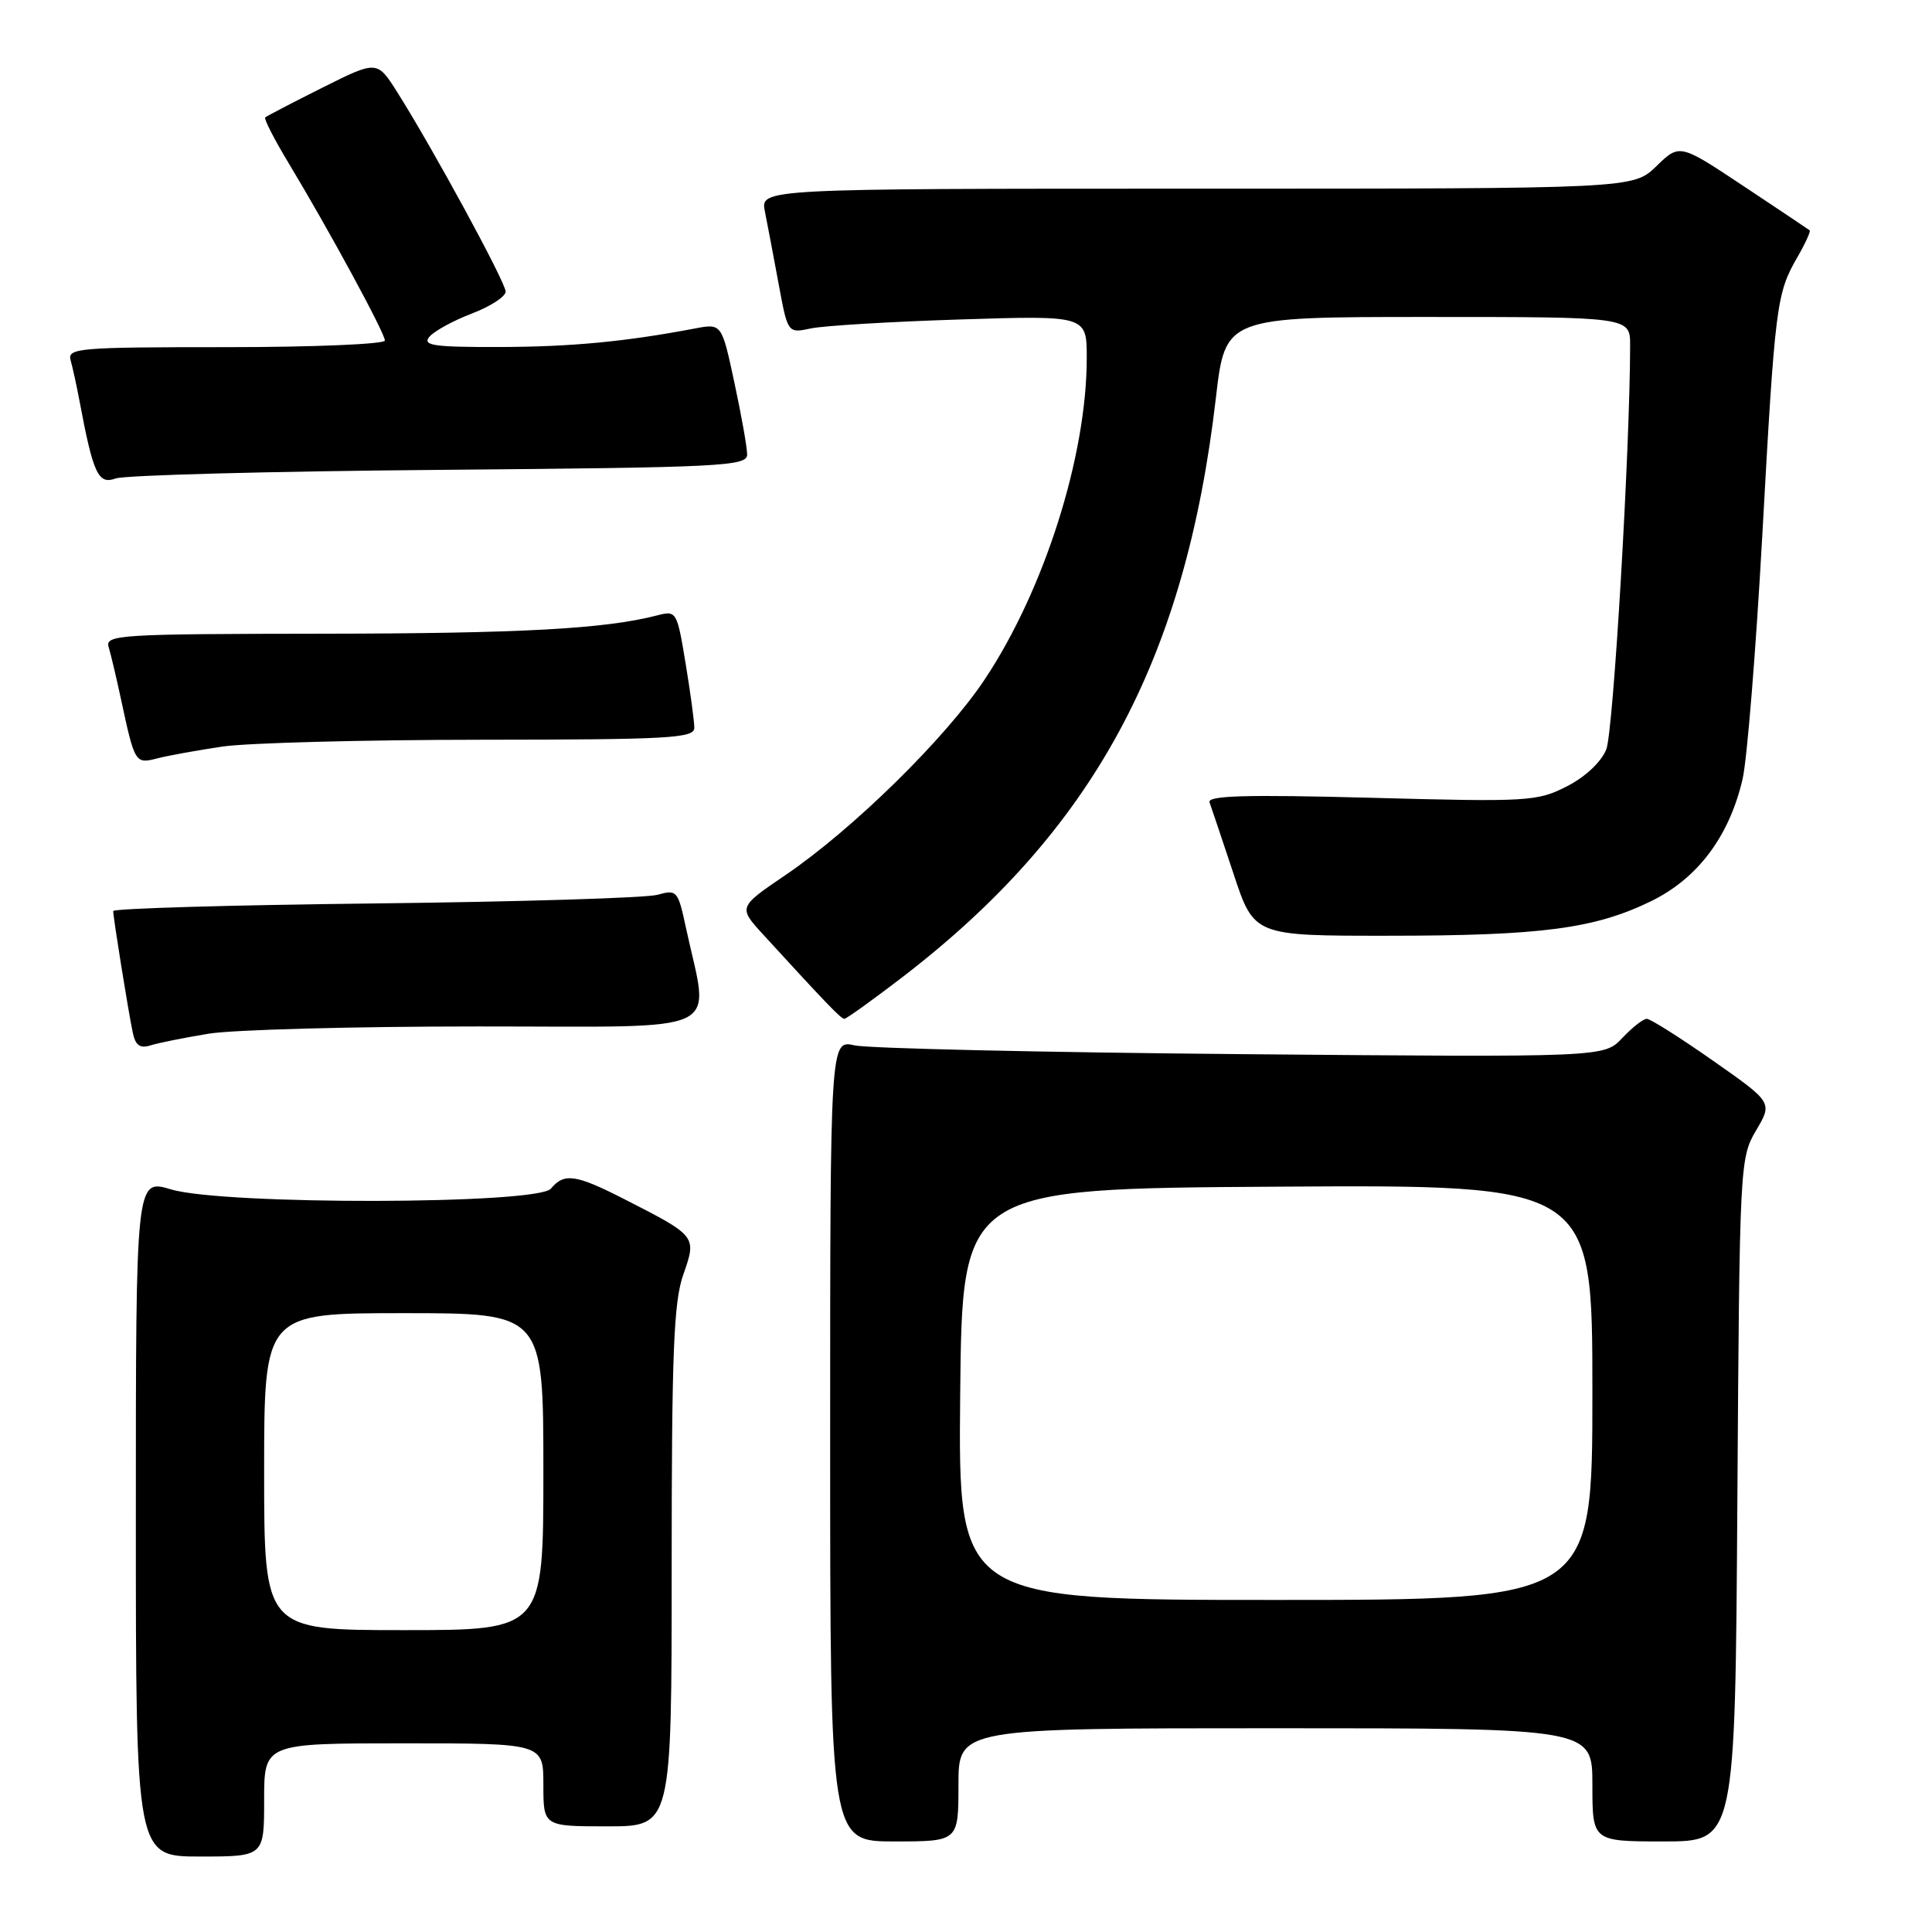 <?xml version="1.0" encoding="UTF-8" standalone="no"?>
<!DOCTYPE svg PUBLIC "-//W3C//DTD SVG 1.1//EN" "http://www.w3.org/Graphics/SVG/1.1/DTD/svg11.dtd" >
<svg xmlns="http://www.w3.org/2000/svg" xmlns:xlink="http://www.w3.org/1999/xlink" version="1.1" viewBox="0 0 256 256">
 <g >
 <path fill="currentColor"
d=" M 35.00 238.50 C 35.00 231.00 35.00 231.00 53.50 231.00 C 72.00 231.00 72.00 231.00 72.00 236.50 C 72.00 242.00 72.00 242.00 80.50 242.00 C 89.00 242.00 89.00 242.00 89.00 207.63 C 89.00 179.24 89.27 172.49 90.54 168.89 C 92.33 163.80 92.32 163.79 82.78 158.92 C 76.28 155.60 74.76 155.38 73.00 157.50 C 71.25 159.61 29.62 159.69 22.66 157.60 C 18.00 156.20 18.00 156.20 18.00 201.10 C 18.00 246.00 18.00 246.00 26.50 246.00 C 35.00 246.00 35.00 246.00 35.00 238.50 Z  M 127.00 236.50 C 127.00 229.00 127.00 229.00 169.00 229.00 C 211.00 229.00 211.00 229.00 211.00 236.50 C 211.00 244.00 211.00 244.00 220.46 244.00 C 229.92 244.00 229.92 244.00 230.21 198.75 C 230.50 154.24 230.54 153.44 232.69 149.79 C 234.88 146.08 234.88 146.08 226.97 140.54 C 222.62 137.49 218.68 135.00 218.21 135.00 C 217.73 135.00 216.27 136.15 214.95 137.55 C 212.55 140.10 212.55 140.10 164.53 139.68 C 138.11 139.45 115.04 138.92 113.25 138.52 C 110.00 137.77 110.00 137.77 110.00 190.89 C 110.00 244.00 110.00 244.00 118.50 244.00 C 127.00 244.00 127.00 244.00 127.00 236.50 Z  M 27.65 136.97 C 30.87 136.44 46.95 136.01 63.38 136.01 C 96.88 136.00 93.99 137.38 90.88 122.88 C 89.84 118.03 89.68 117.84 87.15 118.56 C 85.69 118.98 68.86 119.49 49.75 119.71 C 30.64 119.92 15.00 120.38 15.00 120.72 C 15.00 121.57 16.99 133.96 17.59 136.81 C 17.94 138.52 18.55 138.96 19.94 138.52 C 20.97 138.19 24.44 137.50 27.65 136.97 Z  M 119.44 129.58 C 144.84 110.12 157.06 87.59 161.11 52.73 C 162.36 42.00 162.36 42.00 189.18 42.00 C 216.00 42.00 216.00 42.00 216.00 45.75 C 215.99 59.41 213.78 96.99 212.84 99.30 C 212.17 100.97 210.05 102.96 207.61 104.20 C 203.69 106.20 202.48 106.27 181.67 105.71 C 165.07 105.27 159.94 105.42 160.27 106.32 C 160.51 106.97 161.93 111.21 163.44 115.75 C 166.16 124.00 166.16 124.00 183.83 123.99 C 204.28 123.99 211.31 123.06 218.80 119.40 C 224.99 116.37 229.16 110.78 230.91 103.19 C 231.50 100.61 232.67 86.12 233.51 71.00 C 235.20 40.36 235.39 38.90 238.14 34.12 C 239.21 32.27 239.95 30.64 239.79 30.52 C 239.63 30.39 235.69 27.75 231.03 24.66 C 222.56 19.03 222.56 19.03 219.48 22.02 C 216.40 25.00 216.40 25.00 158.58 25.00 C 100.75 25.00 100.75 25.00 101.35 28.01 C 101.68 29.67 102.50 33.98 103.17 37.60 C 104.38 44.17 104.38 44.17 107.44 43.52 C 109.12 43.16 118.04 42.62 127.25 42.33 C 144.00 41.80 144.00 41.80 144.00 47.44 C 144.00 60.43 138.38 78.15 130.49 90.01 C 125.32 97.80 113.00 109.89 104.08 115.95 C 97.81 120.21 97.81 120.21 101.14 123.85 C 109.56 133.05 111.44 135.00 111.88 135.00 C 112.15 135.00 115.55 132.56 119.44 129.58 Z  M 29.50 98.92 C 32.80 98.44 48.21 98.03 63.75 98.02 C 88.65 98.00 92.00 97.82 92.00 96.44 C 92.00 95.59 91.48 91.73 90.84 87.87 C 89.71 81.01 89.63 80.88 87.09 81.54 C 80.19 83.33 69.13 83.94 42.68 83.97 C 15.71 84.00 13.90 84.11 14.40 85.75 C 14.69 86.71 15.41 89.75 16.00 92.50 C 17.86 101.17 17.90 101.24 20.84 100.49 C 22.30 100.11 26.20 99.41 29.50 98.92 Z  M 58.25 62.26 C 95.66 61.94 99.00 61.78 99.00 60.23 C 99.00 59.30 98.24 55.01 97.31 50.70 C 95.63 42.85 95.63 42.85 92.06 43.53 C 82.82 45.28 75.67 45.96 66.13 45.98 C 57.46 46.00 55.94 45.78 56.89 44.63 C 57.52 43.88 60.05 42.49 62.51 41.55 C 64.98 40.61 67.00 39.30 67.00 38.64 C 67.00 37.42 57.42 19.79 52.66 12.25 C 49.97 7.99 49.97 7.99 42.73 11.61 C 38.76 13.60 35.34 15.38 35.14 15.56 C 34.95 15.74 36.36 18.50 38.29 21.69 C 43.63 30.55 51.00 44.14 51.00 45.12 C 51.00 45.60 41.52 46.00 29.93 46.00 C 10.35 46.00 8.90 46.12 9.36 47.75 C 9.63 48.71 10.15 51.08 10.51 53.00 C 12.35 62.82 13.01 64.24 15.32 63.40 C 16.52 62.96 35.84 62.45 58.25 62.26 Z  M 35.00 195.00 C 35.00 174.00 35.00 174.00 53.50 174.00 C 72.00 174.00 72.00 174.00 72.00 195.00 C 72.00 216.00 72.00 216.00 53.50 216.00 C 35.00 216.00 35.00 216.00 35.00 195.00 Z  M 127.23 184.75 C 127.50 157.50 127.50 157.50 169.25 157.24 C 211.00 156.98 211.00 156.98 211.00 184.49 C 211.00 212.00 211.00 212.00 168.98 212.00 C 126.97 212.00 126.97 212.00 127.23 184.75 Z "/>
</g>
</svg>